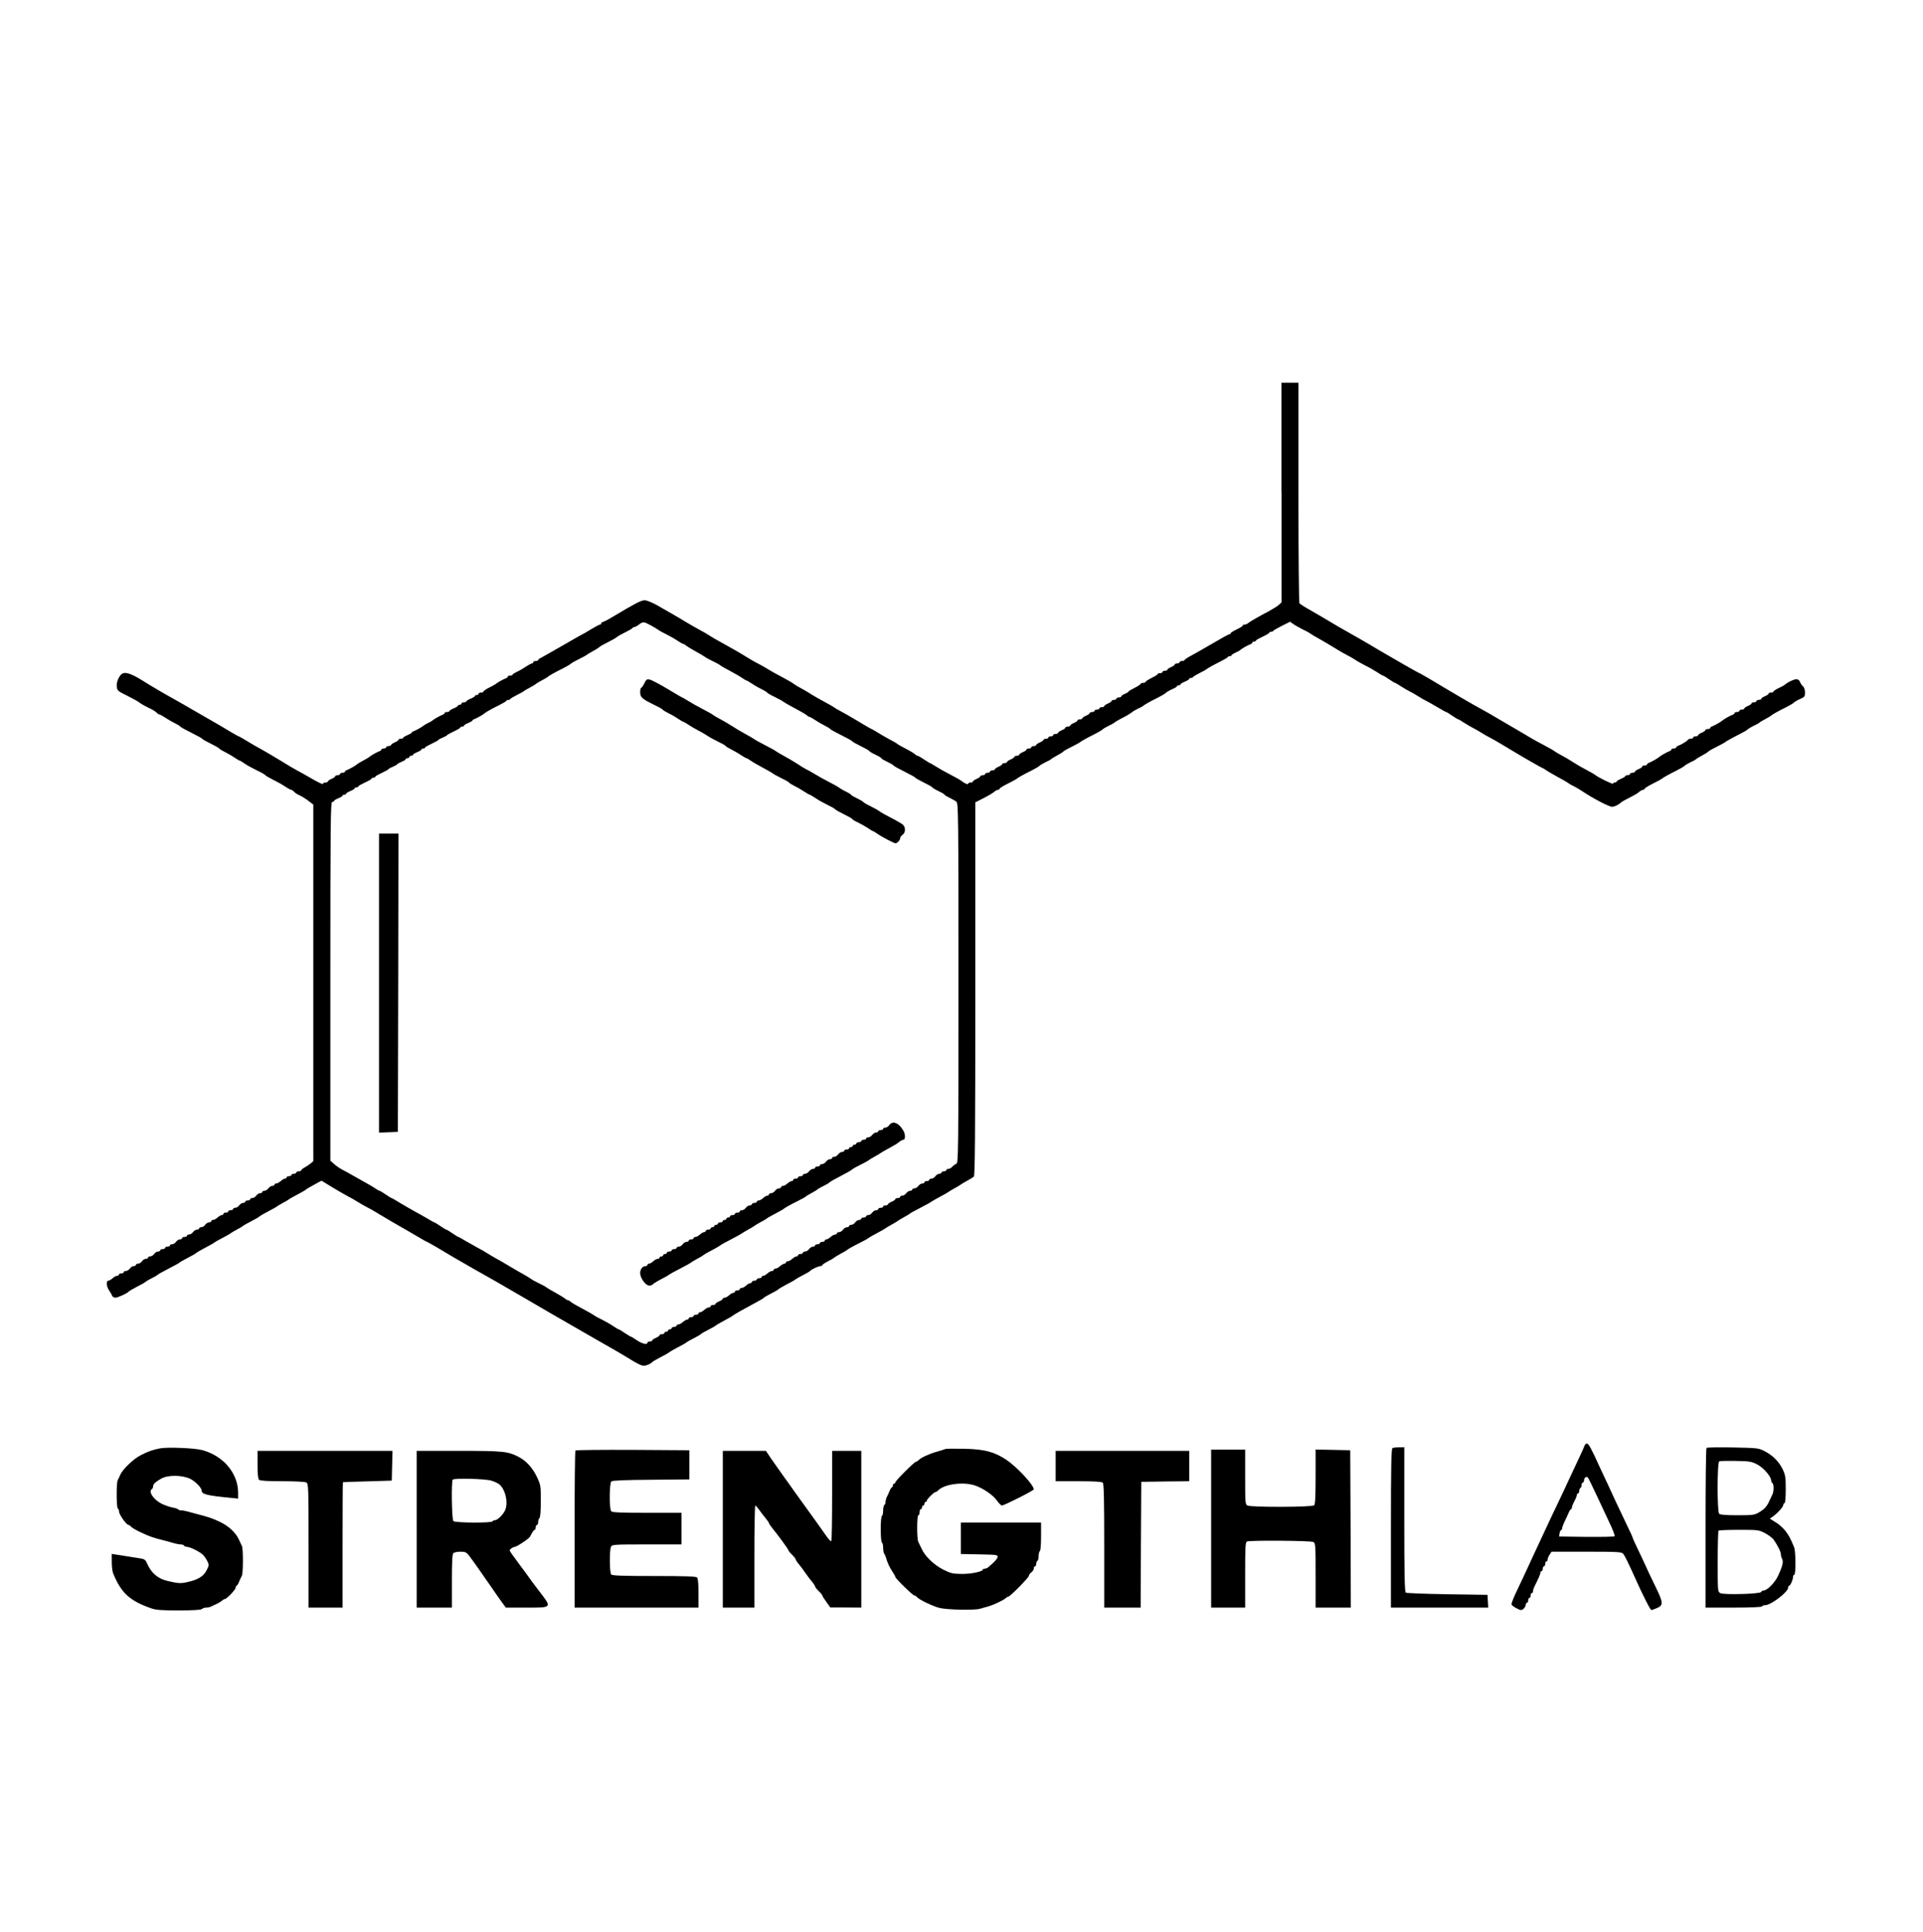 <?xml version="1.0" standalone="no"?>
<!DOCTYPE svg PUBLIC "-//W3C//DTD SVG 20010904//EN"
 "http://www.w3.org/TR/2001/REC-SVG-20010904/DTD/svg10.dtd">
<svg version="1.0" xmlns="http://www.w3.org/2000/svg"
 width="1583pt" height="1590pt" viewBox="0 0 1583 1590"
 preserveAspectRatio="xMidYMid meet">
<g transform="translate(0,1590) scale(0.1,-0.1)"
fill="#000000" stroke="none">

<path d="M10550 11847 l0 -904 -22 -20 c-13 -12 -50 -35 -83 -53 -88 -46 -158
-87 -172 -99 -7 -6 -19 -11 -28 -11 -8 0 -15 -4 -15 -8 0 -5 -22 -19 -50 -32
-27 -13 -50 -27 -50 -32 0 -4 -4 -8 -9 -8 -9 0 -48 -22 -201 -111 -36 -21 -87
-50 -115 -65 -27 -14 -51 -30 -53 -35 -2 -5 -12 -9 -23 -9 -10 0 -19 -4 -19
-10 0 -5 -9 -10 -20 -10 -11 0 -20 -4 -20 -9 0 -5 -13 -14 -30 -21 -16 -7 -30
-16 -30 -21 0 -5 -9 -9 -20 -9 -11 0 -20 -4 -20 -10 0 -5 -9 -10 -20 -10 -11
0 -20 -3 -20 -7 0 -5 -23 -19 -50 -32 -28 -14 -50 -29 -50 -33 0 -4 -9 -8 -20
-8 -11 0 -20 -4 -20 -8 0 -4 -22 -19 -50 -33 -27 -13 -50 -27 -50 -30 0 -4
-13 -12 -30 -19 -16 -7 -30 -16 -30 -21 0 -5 -9 -9 -20 -9 -11 0 -20 -4 -20
-10 0 -5 -9 -10 -20 -10 -11 0 -20 -4 -20 -9 0 -5 -13 -14 -30 -21 -16 -7 -30
-16 -30 -21 0 -5 -9 -9 -20 -9 -11 0 -20 -4 -20 -10 0 -5 -9 -10 -20 -10 -11
0 -20 -4 -20 -10 0 -5 -9 -10 -20 -10 -11 0 -20 -4 -20 -9 0 -5 -13 -14 -30
-21 -16 -7 -30 -16 -30 -21 0 -5 -9 -9 -20 -9 -11 0 -20 -4 -20 -9 0 -5 -13
-14 -30 -21 -16 -7 -30 -16 -30 -21 0 -5 -9 -9 -20 -9 -11 0 -20 -4 -20 -9 0
-5 -13 -14 -30 -21 -16 -7 -30 -16 -30 -21 0 -5 -9 -9 -20 -9 -11 0 -20 -4
-20 -10 0 -5 -9 -10 -20 -10 -11 0 -20 -4 -20 -10 0 -5 -9 -10 -20 -10 -11 0
-20 -4 -20 -9 0 -5 -13 -14 -30 -21 -16 -7 -30 -16 -30 -21 0 -5 -9 -9 -20 -9
-11 0 -20 -4 -20 -10 0 -5 -9 -10 -20 -10 -11 0 -20 -4 -20 -9 0 -5 -13 -14
-30 -21 -16 -7 -30 -16 -30 -21 0 -5 -9 -9 -20 -9 -11 0 -20 -4 -20 -9 0 -5
-13 -14 -30 -21 -16 -7 -30 -16 -30 -21 0 -5 -9 -9 -20 -9 -11 0 -20 -4 -20
-9 0 -5 -13 -14 -30 -21 -16 -7 -30 -16 -30 -21 0 -5 -9 -9 -20 -9 -11 0 -20
-4 -20 -10 0 -5 -9 -10 -20 -10 -11 0 -20 -4 -20 -10 0 -5 -9 -10 -20 -10 -11
0 -20 -4 -20 -9 0 -5 -13 -14 -30 -21 -16 -7 -30 -16 -30 -21 0 -5 -9 -9 -20
-9 -11 0 -20 -5 -20 -10 0 -10 -30 3 -60 27 -8 6 -49 29 -90 50 -41 21 -94 51
-117 66 -24 15 -45 27 -47 27 -3 0 -25 14 -49 30 -25 17 -48 30 -53 30 -4 0
-15 6 -23 14 -9 8 -42 28 -74 44 -31 16 -63 34 -70 40 -6 6 -37 23 -67 39 -30
16 -74 41 -97 56 -24 15 -45 27 -47 27 -3 0 -56 30 -118 68 -62 37 -126 74
-143 82 -16 8 -37 20 -45 26 -8 7 -40 25 -70 41 -49 26 -98 54 -155 90 -11 7
-38 22 -60 34 -22 12 -47 27 -55 34 -8 7 -49 30 -90 52 -41 21 -93 50 -115 64
-22 14 -56 33 -75 43 -37 18 -81 44 -140 81 -19 12 -82 48 -140 80 -58 32
-116 65 -130 75 -14 9 -52 32 -85 49 -33 18 -85 48 -115 66 -30 19 -80 48
-110 65 -30 17 -86 49 -124 71 -38 21 -82 39 -99 39 -29 0 -80 -27 -264 -137
-40 -24 -77 -43 -83 -43 -5 0 -10 -4 -10 -10 0 -5 -5 -10 -10 -10 -6 0 -40
-18 -76 -40 -36 -22 -67 -40 -69 -40 -2 0 -74 -41 -162 -92 -87 -50 -168 -96
-180 -102 -13 -6 -23 -14 -23 -18 0 -5 -9 -8 -20 -8 -11 0 -20 -4 -20 -10 0
-5 -5 -10 -11 -10 -6 0 -29 -13 -52 -28 -23 -16 -57 -35 -75 -43 -17 -8 -32
-17 -32 -21 0 -5 -9 -8 -20 -8 -11 0 -20 -4 -20 -9 0 -5 -8 -11 -17 -14 -18
-6 -73 -37 -83 -47 -3 -3 -26 -16 -53 -29 -26 -13 -47 -28 -47 -33 0 -4 -9 -8
-20 -8 -11 0 -20 -4 -20 -10 0 -5 -7 -10 -15 -10 -8 0 -15 -4 -15 -8 0 -5 -16
-14 -35 -22 -19 -8 -35 -17 -35 -22 0 -4 -9 -8 -20 -8 -11 0 -20 -4 -20 -10 0
-5 -7 -10 -15 -10 -8 0 -15 -4 -15 -8 0 -5 -16 -14 -35 -22 -19 -8 -35 -17
-35 -22 0 -4 -9 -8 -20 -8 -11 0 -20 -4 -20 -9 0 -5 -8 -11 -18 -14 -17 -6
-72 -37 -82 -47 -3 -3 -18 -12 -35 -20 -16 -8 -32 -17 -35 -20 -10 -10 -65
-41 -82 -47 -10 -3 -18 -8 -18 -12 0 -4 -16 -13 -35 -21 -19 -8 -35 -17 -35
-22 0 -4 -9 -8 -20 -8 -11 0 -20 -4 -20 -9 0 -5 -13 -14 -30 -21 -16 -7 -30
-16 -30 -21 0 -5 -9 -9 -20 -9 -11 0 -20 -4 -20 -10 0 -5 -9 -10 -20 -10 -11
0 -20 -4 -20 -9 0 -5 -8 -11 -17 -14 -18 -6 -73 -37 -83 -47 -3 -3 -15 -11
-27 -17 -13 -7 -33 -19 -45 -25 -13 -7 -25 -15 -28 -18 -10 -10 -65 -41 -82
-47 -10 -3 -18 -9 -18 -14 0 -5 -9 -9 -20 -9 -11 0 -20 -4 -20 -10 0 -5 -9
-10 -20 -10 -11 0 -20 -4 -20 -9 0 -5 -13 -14 -30 -21 -17 -7 -30 -16 -30 -21
0 -5 -9 -9 -20 -9 -11 0 -20 -4 -20 -10 0 -9 -42 11 -125 60 -16 10 -57 32
-90 50 -33 18 -82 47 -110 65 -53 33 -156 94 -240 140 -27 16 -67 39 -87 52
-21 12 -40 23 -43 23 -4 0 -95 53 -155 90 -14 8 -117 68 -200 115 -19 11 -62
36 -95 55 -33 19 -77 44 -97 55 -45 24 -190 109 -238 140 -105 66 -156 81
-183 53 -24 -26 -38 -66 -35 -99 3 -32 8 -37 86 -75 46 -23 91 -48 100 -56 9
-8 42 -27 73 -42 32 -14 62 -33 69 -41 7 -8 17 -15 22 -15 6 0 29 -13 52 -28
22 -15 58 -35 78 -45 20 -10 40 -22 43 -27 3 -5 44 -27 90 -50 46 -23 87 -45
90 -50 3 -5 35 -23 70 -40 35 -17 67 -35 70 -40 3 -5 23 -17 43 -27 20 -10 56
-30 78 -45 23 -15 44 -28 48 -28 3 0 22 -11 43 -26 20 -14 65 -38 100 -55 34
-16 65 -34 68 -39 3 -5 31 -21 63 -37 31 -15 76 -40 98 -55 23 -16 46 -28 52
-28 5 0 15 -7 22 -15 7 -9 29 -23 49 -32 20 -9 53 -30 73 -46 l38 -29 0 -1467
0 -1467 -23 -20 c-12 -10 -35 -25 -50 -33 -15 -8 -27 -18 -27 -23 0 -4 -9 -8
-20 -8 -11 0 -20 -4 -20 -10 0 -5 -9 -10 -20 -10 -11 0 -20 -4 -20 -10 0 -5
-9 -10 -20 -10 -11 0 -20 -4 -20 -10 0 -5 -6 -10 -13 -10 -7 0 -23 -9 -35 -20
-12 -11 -28 -20 -37 -20 -8 0 -15 -4 -15 -10 0 -5 -8 -10 -18 -10 -10 0 -24
-9 -32 -20 -8 -11 -22 -20 -32 -20 -10 0 -18 -4 -18 -10 0 -5 -8 -10 -18 -10
-10 0 -24 -9 -32 -20 -8 -11 -22 -20 -32 -20 -10 0 -18 -4 -18 -10 0 -5 -9
-10 -20 -10 -11 0 -20 -4 -20 -10 0 -5 -8 -10 -18 -10 -10 0 -24 -9 -32 -20
-8 -11 -22 -20 -32 -20 -10 0 -18 -4 -18 -10 0 -5 -9 -10 -20 -10 -11 0 -20
-4 -20 -10 0 -5 -9 -10 -20 -10 -11 0 -20 -4 -20 -10 0 -5 -6 -10 -13 -10 -7
0 -23 -9 -35 -20 -12 -11 -28 -20 -37 -20 -8 0 -15 -4 -15 -10 0 -5 -8 -10
-18 -10 -10 0 -24 -9 -32 -20 -8 -11 -22 -20 -32 -20 -10 0 -18 -4 -18 -10 0
-5 -8 -10 -18 -10 -10 0 -24 -9 -32 -20 -8 -11 -22 -20 -32 -20 -10 0 -18 -4
-18 -10 0 -5 -9 -10 -20 -10 -11 0 -20 -4 -20 -10 0 -5 -8 -10 -18 -10 -10 0
-24 -9 -32 -20 -8 -11 -22 -20 -32 -20 -10 0 -18 -4 -18 -10 0 -5 -9 -10 -20
-10 -11 0 -20 -4 -20 -10 0 -5 -9 -10 -20 -10 -11 0 -20 -4 -20 -10 0 -5 -8
-10 -18 -10 -10 0 -24 -9 -32 -20 -8 -11 -22 -20 -32 -20 -10 0 -18 -4 -18
-10 0 -5 -8 -10 -18 -10 -10 0 -24 -9 -32 -20 -8 -11 -22 -20 -32 -20 -10 0
-18 -4 -18 -10 0 -5 -8 -10 -18 -10 -10 0 -24 -9 -32 -20 -8 -11 -22 -20 -32
-20 -10 0 -18 -4 -18 -10 0 -5 -9 -10 -20 -10 -11 0 -20 -4 -20 -10 0 -5 -7
-10 -15 -10 -9 0 -25 -9 -37 -20 -12 -11 -28 -20 -35 -20 -19 0 -16 -48 5 -78
10 -15 22 -35 25 -44 4 -10 16 -18 27 -18 20 0 100 36 110 50 3 4 34 22 70 41
36 18 67 36 70 40 3 3 25 17 50 29 25 12 47 26 50 29 3 4 34 22 70 40 91 48
104 55 110 61 4 4 29 18 115 64 11 6 22 14 25 17 3 3 34 21 70 40 36 19 67 36
70 39 6 6 43 27 95 54 22 12 42 23 45 26 3 3 14 10 25 16 48 26 70 39 75 44 4
4 29 18 115 64 11 6 22 14 25 17 3 3 34 21 70 40 36 19 67 36 70 39 5 5 27 18
75 44 11 6 22 13 25 16 3 3 23 14 45 26 52 27 89 48 95 54 6 6 37 24 91 53
l37 20 88 -54 c48 -29 106 -62 128 -74 23 -11 59 -32 81 -46 22 -14 56 -33 75
-43 19 -9 60 -32 90 -51 60 -37 164 -97 250 -146 30 -17 76 -44 103 -60 26
-16 50 -29 52 -29 3 0 38 -20 78 -43 87 -53 199 -118 287 -168 140 -78 280
-159 400 -229 120 -71 373 -217 605 -350 192 -109 249 -143 285 -165 72 -46
112 -65 131 -65 20 0 60 17 69 30 3 4 34 22 70 41 36 18 67 36 70 40 3 3 34
21 70 40 36 18 67 36 70 40 3 3 30 19 60 34 30 15 57 31 60 35 3 4 30 20 60
35 30 15 57 30 60 34 3 3 25 17 50 30 74 40 84 46 94 54 12 10 96 57 191 108
33 17 62 35 65 39 3 4 30 20 60 35 30 15 57 31 60 35 3 4 34 22 70 41 36 18
67 36 70 40 3 3 30 19 60 34 30 15 57 31 60 35 8 12 68 40 85 40 8 0 15 3 15
8 0 4 21 18 48 32 26 13 49 27 52 31 3 3 25 16 50 30 25 13 47 26 50 29 9 9
63 39 120 67 30 15 57 30 60 34 3 3 34 21 70 40 36 19 67 37 70 40 3 3 25 16
50 30 25 13 47 27 50 30 3 3 25 16 50 30 25 13 47 27 50 30 3 4 43 26 90 50
47 24 87 47 90 50 3 3 34 21 70 40 36 19 67 37 70 40 3 3 25 16 50 30 25 13
47 27 50 30 3 3 25 16 50 30 25 13 51 29 58 36 9 9 12 331 12 1546 l0 1534 68
34 c37 19 76 42 86 51 11 10 26 18 33 18 7 0 13 4 13 9 0 4 30 23 68 42 37 18
69 36 72 39 8 8 61 38 120 67 30 15 61 33 68 40 7 7 30 20 50 30 20 9 39 19
42 22 3 4 15 12 28 19 56 31 67 38 79 49 7 6 39 24 70 39 32 16 60 31 63 34 8
8 60 37 120 67 30 15 61 33 68 40 7 7 30 20 50 30 20 9 39 19 42 22 6 7 40 27
95 55 22 12 46 27 53 33 7 7 30 20 50 30 20 9 39 19 42 22 8 9 59 38 120 68
30 15 61 33 69 41 7 7 31 21 52 30 22 9 39 20 39 24 0 5 7 8 15 8 8 0 15 4 15
8 0 5 16 14 35 22 19 8 35 17 35 22 0 4 6 8 14 8 8 0 16 3 18 8 2 4 26 18 53
32 28 14 52 27 55 30 8 8 62 38 120 67 30 15 57 31 58 35 2 4 10 8 18 8 8 0
14 3 14 8 0 4 15 13 33 21 17 8 34 17 37 20 8 10 64 42 83 48 9 3 17 9 17 14
0 5 7 9 15 9 8 0 15 3 15 8 0 4 25 18 55 32 30 14 55 28 55 33 0 4 6 7 14 7 8
0 16 3 18 8 2 4 34 22 71 41 l68 34 27 -19 c15 -11 50 -30 77 -44 28 -13 57
-29 65 -36 8 -6 42 -26 75 -44 33 -19 87 -50 120 -71 33 -21 78 -47 100 -58
22 -11 56 -30 75 -43 19 -13 58 -34 85 -48 28 -13 69 -37 92 -52 23 -15 44
-28 48 -28 4 0 26 -13 50 -30 24 -16 46 -30 50 -30 4 0 25 -13 48 -28 23 -15
56 -34 72 -42 17 -8 48 -26 70 -40 22 -14 53 -32 70 -40 16 -8 58 -32 92 -52
35 -21 65 -38 69 -38 3 0 25 -13 49 -30 24 -16 46 -30 50 -30 4 0 25 -13 48
-28 23 -15 56 -34 72 -42 17 -8 48 -26 70 -40 22 -14 53 -32 70 -40 24 -12
132 -75 205 -120 55 -34 223 -130 227 -130 3 0 17 -8 31 -18 15 -11 59 -36 97
-57 39 -20 77 -43 85 -49 8 -7 29 -18 45 -26 17 -8 48 -26 70 -41 91 -61 222
-129 246 -129 20 0 54 16 76 37 7 6 39 24 70 39 32 16 67 36 77 46 11 10 26
18 33 18 7 0 13 4 13 9 0 4 30 23 68 42 37 18 69 36 72 39 8 8 61 38 120 67
30 15 61 33 68 40 7 7 30 20 50 30 20 9 39 19 42 22 3 4 15 12 28 19 56 31 67
38 79 49 7 6 39 24 70 39 32 16 60 31 63 34 8 8 60 37 120 67 30 15 61 33 68
40 7 7 30 20 50 30 20 9 39 19 42 22 3 4 15 12 28 19 12 6 32 18 45 25 12 6
24 14 27 17 8 8 62 39 120 67 30 15 61 33 69 41 7 7 31 21 52 30 35 15 39 20
39 53 0 21 -7 42 -16 50 -9 7 -20 23 -25 36 -5 14 -17 23 -30 23 -20 0 -73
-25 -95 -45 -6 -6 -30 -19 -53 -29 -22 -11 -41 -23 -41 -28 0 -4 -9 -8 -20 -8
-11 0 -20 -4 -20 -9 0 -5 -13 -14 -30 -21 -16 -7 -30 -16 -30 -21 0 -5 -9 -9
-20 -9 -11 0 -20 -4 -20 -10 0 -5 -9 -10 -20 -10 -11 0 -20 -4 -20 -9 0 -5
-13 -14 -30 -21 -16 -7 -30 -16 -30 -21 0 -5 -9 -9 -20 -9 -11 0 -20 -4 -20
-10 0 -5 -9 -10 -20 -10 -11 0 -20 -4 -20 -9 0 -5 -8 -11 -17 -14 -18 -6 -73
-37 -83 -47 -10 -10 -65 -41 -82 -47 -10 -3 -18 -9 -18 -14 0 -5 -9 -9 -20 -9
-11 0 -20 -4 -20 -9 0 -5 -13 -14 -30 -21 -16 -7 -30 -16 -30 -21 0 -5 -9 -9
-20 -9 -11 0 -20 -4 -20 -10 0 -5 -9 -10 -19 -10 -11 0 -21 -3 -23 -7 -4 -10
-57 -42 -80 -50 -10 -3 -18 -9 -18 -14 0 -5 -9 -9 -20 -9 -11 0 -20 -4 -20 -9
0 -5 -8 -11 -17 -14 -18 -6 -73 -37 -83 -47 -10 -10 -65 -41 -82 -47 -10 -3
-18 -9 -18 -14 0 -5 -9 -9 -20 -9 -11 0 -20 -4 -20 -9 0 -5 -13 -14 -30 -21
-16 -7 -30 -16 -30 -21 0 -5 -9 -9 -20 -9 -11 0 -20 -4 -20 -10 0 -5 -9 -10
-20 -10 -11 0 -20 -4 -20 -8 0 -5 -16 -14 -35 -22 -19 -8 -35 -17 -35 -22 0
-4 -7 -8 -15 -8 -8 0 -15 -4 -15 -10 0 -8 -120 50 -147 72 -7 6 -38 23 -69 40
-32 16 -80 44 -108 62 -28 18 -71 44 -96 57 -25 13 -52 29 -60 35 -8 7 -50 31
-94 54 -73 38 -124 68 -171 97 -11 7 -40 24 -65 38 -25 14 -83 48 -130 76 -47
28 -114 67 -150 86 -58 31 -218 124 -428 250 -40 23 -74 43 -77 43 -5 0 -237
133 -335 191 -41 25 -113 67 -160 94 -150 84 -224 128 -260 150 -19 12 -78 46
-130 76 -52 29 -98 58 -102 64 -4 5 -8 416 -8 913 l0 902 -70 0 -70 0 0 -903z
m-5193 -1093 c26 -15 55 -32 63 -38 8 -7 38 -23 65 -36 28 -14 69 -37 91 -52
23 -16 45 -28 50 -28 4 0 15 -6 23 -14 9 -7 43 -28 76 -46 33 -18 67 -38 75
-44 8 -7 38 -23 65 -36 28 -13 57 -29 65 -36 8 -7 46 -28 84 -48 38 -20 81
-45 96 -56 16 -11 31 -20 35 -20 3 0 25 -13 48 -28 23 -16 59 -36 79 -45 20
-10 40 -22 43 -27 3 -5 31 -21 63 -36 31 -15 64 -33 72 -40 8 -6 51 -31 95
-54 44 -23 87 -48 96 -56 8 -8 19 -14 23 -14 5 0 27 -13 50 -28 22 -15 58 -35
78 -45 20 -10 40 -22 43 -27 3 -5 44 -27 90 -50 46 -23 87 -45 90 -50 3 -5 35
-23 70 -40 35 -17 67 -35 70 -40 4 -6 26 -19 50 -30 24 -11 47 -24 50 -30 3
-6 26 -19 50 -30 24 -11 46 -24 50 -29 3 -6 44 -28 90 -51 46 -23 87 -45 90
-50 3 -5 35 -23 70 -40 35 -17 67 -35 70 -40 4 -6 26 -19 50 -30 24 -11 47
-24 50 -30 3 -5 23 -17 43 -26 20 -10 45 -24 55 -32 16 -14 17 -98 17 -1494 0
-1399 -1 -1479 -17 -1485 -10 -4 -25 -15 -34 -25 -9 -10 -24 -18 -33 -18 -9 0
-16 -4 -16 -10 0 -5 -9 -10 -20 -10 -11 0 -20 -4 -20 -10 0 -5 -8 -10 -18 -10
-10 0 -24 -9 -32 -20 -8 -11 -22 -20 -32 -20 -10 0 -18 -4 -18 -10 0 -5 -9
-10 -20 -10 -11 0 -20 -4 -20 -10 0 -5 -8 -10 -18 -10 -10 0 -24 -9 -32 -20
-8 -11 -22 -20 -32 -20 -10 0 -18 -4 -18 -10 0 -5 -8 -10 -18 -10 -10 0 -24
-9 -32 -20 -8 -11 -22 -20 -32 -20 -10 0 -18 -4 -18 -10 0 -5 -9 -10 -20 -10
-11 0 -20 -4 -20 -9 0 -5 -13 -14 -30 -21 -16 -7 -30 -16 -30 -21 0 -5 -9 -9
-20 -9 -11 0 -20 -4 -20 -10 0 -5 -9 -10 -20 -10 -11 0 -20 -4 -20 -10 0 -5
-8 -10 -18 -10 -10 0 -24 -9 -32 -20 -8 -11 -22 -20 -32 -20 -10 0 -18 -4 -18
-10 0 -5 -9 -10 -20 -10 -11 0 -20 -4 -20 -10 0 -5 -8 -10 -18 -10 -10 0 -24
-9 -32 -20 -8 -11 -22 -20 -32 -20 -10 0 -18 -4 -18 -10 0 -5 -8 -10 -18 -10
-10 0 -24 -9 -32 -20 -8 -11 -22 -20 -32 -20 -10 0 -18 -4 -18 -10 0 -5 -7
-10 -15 -10 -9 0 -25 -9 -37 -20 -12 -11 -28 -20 -35 -20 -7 0 -13 -4 -13 -10
0 -5 -9 -10 -20 -10 -11 0 -20 -4 -20 -10 0 -5 -9 -10 -20 -10 -11 0 -20 -4
-20 -10 0 -5 -8 -10 -18 -10 -10 0 -24 -9 -32 -20 -8 -11 -22 -20 -32 -20 -10
0 -18 -4 -18 -10 0 -5 -9 -10 -20 -10 -11 0 -20 -4 -20 -10 0 -5 -6 -10 -13
-10 -7 0 -23 -9 -35 -20 -12 -11 -28 -20 -37 -20 -8 0 -15 -4 -15 -10 0 -5 -6
-10 -13 -10 -7 0 -23 -9 -35 -20 -12 -11 -28 -20 -37 -20 -8 0 -15 -4 -15 -10
0 -5 -7 -10 -15 -10 -9 0 -25 -9 -37 -20 -12 -11 -28 -20 -35 -20 -7 0 -13 -4
-13 -10 0 -5 -9 -10 -20 -10 -11 0 -20 -4 -20 -10 0 -5 -9 -10 -20 -10 -11 0
-20 -4 -20 -10 0 -5 -6 -10 -13 -10 -7 0 -23 -9 -35 -20 -12 -11 -28 -20 -37
-20 -8 0 -15 -4 -15 -10 0 -5 -9 -10 -20 -10 -11 0 -20 -4 -20 -10 0 -5 -6
-10 -13 -10 -7 0 -23 -9 -35 -20 -12 -11 -28 -20 -37 -20 -8 0 -15 -4 -15 -9
0 -5 -13 -14 -30 -21 -16 -7 -30 -16 -30 -21 0 -5 -9 -9 -20 -9 -11 0 -20 -4
-20 -10 0 -5 -7 -10 -15 -10 -9 0 -25 -9 -37 -20 -12 -11 -28 -20 -35 -20 -7
0 -13 -4 -13 -10 0 -5 -9 -10 -20 -10 -11 0 -20 -4 -20 -10 0 -5 -9 -10 -20
-10 -11 0 -20 -4 -20 -10 0 -5 -6 -10 -13 -10 -7 0 -23 -9 -35 -20 -12 -11
-28 -20 -37 -20 -8 0 -15 -4 -15 -10 0 -5 -9 -10 -20 -10 -11 0 -20 -4 -20
-10 0 -5 -7 -10 -15 -10 -8 0 -15 -4 -15 -10 0 -5 -7 -10 -15 -10 -8 0 -15 -4
-15 -10 0 -5 -9 -10 -20 -10 -11 0 -20 -4 -20 -9 0 -5 -13 -14 -30 -21 -16 -7
-30 -16 -30 -21 0 -5 -9 -9 -20 -9 -11 0 -20 -4 -20 -10 0 -19 -43 -10 -87 20
-24 17 -46 30 -50 30 -3 0 -25 14 -50 30 -24 17 -46 30 -50 30 -3 0 -24 12
-47 28 -22 15 -63 38 -91 52 -27 13 -57 29 -65 36 -8 6 -51 31 -95 54 -44 23
-87 48 -96 56 -8 8 -19 14 -24 14 -5 0 -16 6 -24 14 -9 7 -43 28 -76 46 -33
18 -67 38 -75 44 -8 7 -37 23 -65 36 -27 13 -57 29 -65 36 -8 6 -31 20 -50 31
-19 10 -72 41 -118 68 -46 28 -100 59 -121 70 -20 11 -50 29 -66 39 -16 11
-52 32 -80 46 -27 15 -74 41 -103 58 -29 18 -55 32 -58 32 -3 0 -25 14 -49 30
-24 17 -46 30 -50 30 -4 0 -26 14 -50 30 -24 17 -46 30 -49 30 -3 0 -29 14
-58 32 -29 17 -75 43 -103 58 -27 15 -80 45 -118 68 -37 23 -70 42 -73 42 -3
0 -25 14 -49 30 -24 17 -47 30 -50 30 -4 0 -19 8 -33 18 -15 11 -52 32 -82 49
-30 17 -77 43 -105 59 -27 16 -67 38 -89 49 -21 11 -51 32 -67 47 l-29 26 0
1476 c0 1305 2 1476 15 1476 8 0 15 4 15 8 0 5 16 14 35 22 19 8 35 17 35 22
0 4 7 8 15 8 8 0 15 4 15 8 0 5 16 14 35 22 19 8 35 17 35 22 0 4 7 8 15 8 8
0 15 3 15 8 0 4 25 18 55 32 30 14 55 28 55 33 0 4 7 7 15 7 8 0 15 3 15 8 0
4 25 18 55 32 30 14 55 28 55 31 0 3 16 11 35 19 19 8 35 17 35 20 0 3 16 12
35 20 19 8 35 17 35 22 0 4 7 8 15 8 8 0 15 5 15 10 0 6 7 10 15 10 8 0 15 4
15 8 0 5 16 14 35 22 19 8 35 17 35 22 0 4 7 8 15 8 8 0 15 3 15 8 0 4 25 18
55 32 30 14 55 28 55 31 0 3 16 11 35 19 19 8 35 16 35 19 0 3 25 17 55 31 30
14 55 28 55 33 0 4 7 7 15 7 8 0 15 4 15 8 0 5 16 14 35 22 19 8 35 17 35 21
0 4 8 9 18 12 17 6 72 37 82 47 8 8 62 39 120 67 30 15 57 31 58 35 2 4 10 8
17 8 7 0 15 3 17 8 2 4 26 18 53 32 28 14 52 27 55 30 5 5 27 18 75 44 11 6
22 13 25 16 3 3 15 11 28 18 12 6 32 18 45 25 12 6 24 14 27 17 8 8 62 39 120
67 30 15 61 33 67 39 7 7 39 25 70 40 32 16 60 31 63 34 3 3 15 11 28 18 56
31 67 38 79 49 7 6 39 24 70 39 32 16 64 34 70 40 7 7 39 25 70 40 32 16 60
32 61 36 2 4 9 8 15 8 7 0 23 9 37 20 33 25 40 25 97 -6z"/>
<path d="M5304 10276 c-10 -20 -21 -36 -26 -36 -4 0 -8 -17 -8 -37 0 -42 15
-55 122 -107 32 -15 60 -31 63 -36 3 -5 23 -17 43 -27 20 -9 56 -29 79 -45 23
-15 44 -28 48 -28 4 0 25 -13 48 -28 23 -15 56 -34 72 -42 17 -8 48 -26 70
-40 22 -15 66 -39 97 -54 32 -15 60 -31 63 -36 3 -5 23 -17 43 -27 20 -10 56
-30 78 -45 23 -15 45 -28 49 -28 4 0 19 -9 35 -20 15 -11 58 -36 96 -56 38
-20 76 -42 84 -48 8 -7 41 -25 72 -40 32 -15 60 -31 63 -36 3 -5 23 -17 43
-27 20 -10 56 -30 78 -45 23 -15 45 -28 49 -28 3 0 25 -13 48 -28 23 -16 68
-41 99 -56 32 -15 60 -31 63 -36 3 -5 35 -23 70 -40 35 -17 67 -35 70 -40 4
-6 25 -19 48 -29 23 -11 59 -31 80 -45 21 -14 40 -26 43 -26 3 0 19 -9 34 -20
36 -26 139 -80 152 -80 14 0 38 26 38 42 0 8 9 20 20 28 25 18 26 61 3 83 -10
8 -53 34 -97 56 -43 22 -86 46 -95 54 -9 7 -42 26 -73 41 -32 15 -60 32 -63
37 -4 5 -26 18 -50 29 -24 11 -47 24 -50 30 -3 5 -23 17 -43 26 -20 10 -44 23
-52 30 -8 7 -49 30 -90 51 -41 21 -93 50 -115 64 -22 13 -53 31 -70 39 -16 8
-50 29 -75 46 -25 16 -70 43 -100 59 -30 16 -62 35 -70 41 -8 7 -50 30 -93 52
-43 22 -83 44 -90 50 -6 5 -39 24 -72 42 -33 18 -82 47 -110 65 -27 18 -70 43
-95 56 -25 13 -52 29 -60 35 -8 7 -49 30 -90 51 -41 21 -94 51 -117 66 -24 15
-45 27 -47 27 -3 0 -58 32 -122 71 -64 38 -129 73 -145 76 -25 5 -30 1 -45
-31z"/>
<!--
<path d="M4335 9111 c-3 -6 -30 -11 -60 -11 -30 0 -57 -4 -60 -10 -3 -5 -22
-10 -41 -10 -19 0 -34 -4 -34 -10 0 -5 -11 -10 -24 -10 -14 0 -28 -4 -31 -10
-3 -5 -15 -10 -26 -10 -10 0 -19 -4 -19 -10 0 -5 -9 -10 -20 -10 -11 0 -20 -4
-20 -10 0 -5 -7 -10 -15 -10 -8 0 -15 -4 -15 -10 0 -5 -7 -10 -15 -10 -8 0
-15 -4 -15 -10 0 -5 -5 -10 -11 -10 -9 0 -82 -72 -114 -112 -24 -30 -54 -89
-74 -145 -17 -49 -21 -82 -21 -189 0 -171 25 -244 122 -356 80 -93 194 -168
348 -230 14 -6 33 -14 42 -19 10 -5 27 -9 37 -9 11 0 23 -4 26 -10 3 -5 19
-10 35 -10 16 0 32 -4 35 -10 3 -5 26 -10 50 -10 24 0 47 -4 50 -10 3 -5 26
-10 50 -10 24 0 47 -4 50 -10 3 -5 21 -10 40 -10 19 0 37 -4 40 -10 3 -5 17
-10 30 -10 13 0 27 -4 30 -10 3 -5 14 -10 24 -10 29 0 139 -61 186 -102 67
-59 95 -125 95 -224 0 -46 -4 -85 -9 -88 -4 -3 -11 -18 -14 -33 -3 -16 -14
-38 -24 -51 -29 -37 -91 -102 -98 -102 -3 0 -15 -9 -27 -20 -12 -11 -28 -20
-35 -20 -7 0 -13 -4 -13 -10 0 -5 -11 -10 -25 -10 -14 0 -25 -4 -25 -10 0 -5
-16 -10 -35 -10 -19 0 -35 -4 -35 -10 0 -6 -27 -10 -60 -10 -37 0 -60 -4 -60
-11 0 -15 -206 5 -225 22 -5 5 -17 9 -26 9 -9 0 -43 14 -75 31 -155 80 -274
269 -274 432 l0 57 -145 0 -145 0 0 -73 c0 -130 49 -304 114 -402 48 -72 137
-163 196 -200 73 -47 151 -85 170 -85 11 0 22 -4 25 -10 3 -5 19 -10 35 -10
16 0 32 -4 35 -10 3 -5 33 -10 65 -10 32 0 62 -4 65 -10 4 -6 53 -10 115 -10
62 0 111 4 115 10 3 6 35 10 70 10 35 0 67 5 70 10 3 6 21 10 40 10 19 0 37 5
40 10 3 6 15 10 26 10 10 0 27 4 37 9 9 5 35 17 57 28 56 27 86 45 109 66 11
9 24 17 29 17 10 0 107 98 107 109 0 4 11 21 25 37 14 16 25 34 25 41 0 6 4
13 8 15 10 4 42 99 54 163 17 85 21 217 8 260 -43 145 -94 215 -214 297 -69
48 -163 98 -182 98 -7 0 -29 9 -49 20 -20 11 -46 20 -60 20 -13 0 -27 5 -30
10 -3 6 -19 10 -35 10 -16 0 -32 5 -35 10 -3 6 -21 10 -40 10 -19 0 -37 5 -40
10 -3 6 -26 10 -50 10 -24 0 -47 5 -50 10 -3 6 -26 10 -50 10 -24 0 -47 5 -50
10 -3 6 -17 10 -31 10 -13 0 -32 4 -42 9 -9 5 -48 24 -87 42 -85 42 -187 134
-223 203 -21 43 -26 65 -26 135 0 57 4 86 12 89 7 2 12 10 12 18 0 16 6 24 62
84 20 22 41 40 47 40 6 0 11 3 11 8 0 4 15 13 33 20 17 7 40 18 49 23 10 5 27
9 37 9 11 0 23 5 26 10 3 6 26 10 50 10 24 0 47 5 50 10 3 6 37 10 75 10 38 0
72 -4 75 -10 3 -5 19 -10 36 -10 16 0 39 -5 52 -12 38 -19 61 -31 88 -45 14
-7 54 -43 90 -80 69 -73 128 -183 139 -258 l5 -40 148 -3 148 -3 -4 88 c-6
129 -36 227 -95 314 -9 14 -27 41 -39 60 -32 49 -126 122 -213 164 -41 20 -83
41 -92 46 -10 5 -28 9 -41 9 -13 0 -27 4 -32 9 -22 21 -388 41 -400 22z"/>
<path d="M5637 9073 c-4 -3 -7 -503 -7 -1110 l0 -1103 710 0 710 0 0 130 0
130 -558 0 c-421 0 -561 3 -570 12 -9 9 -12 240 -12 980 l0 968 -133 0 c-74 0
-137 -3 -140 -7z"/>
-->
<path d="M3120 7810 l0 -1231 78 3 77 3 3 1228 2 1227 -80 0 -80 0 0 -1230z"/>
<path d="M7320 6640 c-8 -11 -22 -20 -32 -20 -10 0 -18 -4 -18 -10 0 -5 -9
-10 -20 -10 -11 0 -20 -4 -20 -10 0 -5 -8 -10 -18 -10 -10 0 -24 -9 -32 -20
-8 -11 -22 -20 -32 -20 -10 0 -18 -4 -18 -10 0 -5 -9 -10 -20 -10 -11 0 -20
-4 -20 -10 0 -5 -9 -10 -20 -10 -11 0 -20 -4 -20 -10 0 -5 -7 -10 -15 -10 -8
0 -15 -4 -15 -10 0 -5 -7 -10 -15 -10 -8 0 -15 -4 -15 -10 0 -5 -9 -10 -20
-10 -11 0 -20 -4 -20 -10 0 -5 -8 -10 -18 -10 -10 0 -24 -9 -32 -20 -8 -11
-22 -20 -32 -20 -10 0 -18 -4 -18 -10 0 -5 -8 -10 -18 -10 -10 0 -24 -9 -32
-20 -8 -11 -22 -20 -32 -20 -10 0 -18 -4 -18 -10 0 -5 -9 -10 -20 -10 -11 0
-20 -4 -20 -10 0 -5 -8 -10 -18 -10 -10 0 -24 -9 -32 -20 -8 -11 -22 -20 -32
-20 -10 0 -18 -4 -18 -10 0 -5 -9 -10 -20 -10 -11 0 -20 -4 -20 -10 0 -5 -9
-10 -20 -10 -11 0 -20 -4 -20 -10 0 -5 -6 -10 -13 -10 -7 0 -23 -9 -35 -20
-12 -11 -28 -20 -37 -20 -8 0 -15 -4 -15 -10 0 -5 -8 -10 -18 -10 -10 0 -24
-9 -32 -20 -8 -11 -22 -20 -32 -20 -10 0 -18 -4 -18 -10 0 -5 -6 -10 -13 -10
-7 0 -23 -9 -35 -20 -12 -11 -28 -20 -37 -20 -8 0 -15 -4 -15 -10 0 -5 -9 -10
-20 -10 -11 0 -20 -4 -20 -10 0 -5 -8 -10 -18 -10 -10 0 -24 -9 -32 -20 -8
-11 -22 -20 -32 -20 -10 0 -18 -4 -18 -10 0 -5 -9 -10 -20 -10 -11 0 -20 -4
-20 -10 0 -5 -9 -10 -20 -10 -11 0 -20 -4 -20 -10 0 -5 -7 -10 -15 -10 -8 0
-15 -4 -15 -10 0 -5 -7 -10 -15 -10 -8 0 -15 -4 -15 -10 0 -5 -9 -10 -20 -10
-11 0 -20 -4 -20 -10 0 -5 -7 -10 -15 -10 -8 0 -15 -4 -15 -10 0 -5 -7 -10
-15 -10 -8 0 -15 -4 -15 -10 0 -5 -9 -10 -20 -10 -11 0 -20 -4 -20 -10 0 -5
-6 -10 -13 -10 -7 0 -23 -9 -35 -20 -12 -11 -28 -20 -37 -20 -8 0 -15 -4 -15
-10 0 -5 -9 -10 -20 -10 -11 0 -20 -4 -20 -10 0 -5 -8 -10 -18 -10 -10 0 -24
-9 -32 -20 -8 -11 -22 -20 -32 -20 -10 0 -18 -4 -18 -10 0 -5 -9 -10 -20 -10
-11 0 -20 -4 -20 -10 0 -5 -9 -10 -20 -10 -11 0 -20 -4 -20 -10 0 -5 -7 -10
-15 -10 -8 0 -15 -4 -15 -10 0 -5 -7 -10 -15 -10 -8 0 -15 -4 -15 -10 0 -5 -7
-10 -15 -10 -9 0 -25 -9 -37 -20 -12 -11 -28 -20 -35 -20 -7 0 -13 -4 -13 -10
0 -5 -7 -10 -16 -10 -24 0 -44 -26 -44 -57 0 -41 45 -103 75 -103 13 0 25 4
27 8 2 5 32 24 68 43 36 18 67 36 70 40 3 3 43 25 90 49 47 24 87 47 90 50 3
3 15 11 28 18 12 6 32 18 45 25 12 6 24 14 27 17 6 6 43 27 95 54 22 12 42 24
45 27 3 4 43 26 90 50 47 24 87 47 90 50 3 3 25 16 50 30 25 13 47 27 50 30 3
3 25 16 50 30 25 13 47 26 50 29 6 6 43 27 95 54 22 12 42 23 45 26 9 9 63 39
120 67 30 15 57 30 60 33 3 4 25 17 50 31 25 13 47 27 50 30 3 4 25 17 50 29
25 12 47 26 50 30 3 4 43 27 90 51 47 24 91 49 97 56 7 6 39 24 70 39 32 16
60 31 63 34 3 4 25 17 50 31 25 13 47 27 50 30 3 3 34 21 70 40 36 19 74 42
84 52 11 9 26 17 33 17 17 0 17 43 1 73 -38 67 -89 87 -118 47z"/>
<path d="M13044 4003 c-3 -10 -24 -56 -46 -103 -22 -47 -53 -112 -68 -145 -35
-76 -93 -201 -158 -335 -27 -58 -62 -132 -77 -165 -15 -33 -46 -100 -70 -150
-23 -49 -50 -108 -60 -130 -10 -22 -42 -91 -72 -153 -30 -62 -53 -118 -50
-126 5 -14 61 -46 79 -46 15 0 38 27 38 44 0 9 5 16 10 16 6 0 10 9 10 20 0
11 5 20 10 20 6 0 10 9 10 20 0 11 5 20 10 20 6 0 10 7 10 15 0 8 4 23 9 33
37 74 51 106 51 118 0 8 5 14 10 14 6 0 10 9 10 20 0 11 5 20 10 20 6 0 10 9
10 20 0 11 5 20 10 20 6 0 10 7 10 15 0 9 7 27 16 40 l16 25 288 0 c261 0 288
-2 302 -17 14 -18 40 -70 93 -188 63 -142 130 -275 139 -275 5 0 27 8 48 17
52 23 50 44 -13 173 -28 58 -55 114 -60 125 -4 11 -35 77 -68 147 -34 69 -61
129 -61 133 0 4 -24 57 -54 118 -30 62 -67 141 -84 177 -16 36 -46 99 -65 141
-20 42 -50 107 -68 145 -69 153 -92 194 -105 194 -8 0 -17 -8 -20 -17z m99
-408 c36 -77 85 -183 110 -235 25 -52 42 -98 38 -103 -4 -4 -108 -6 -232 -5
l-224 3 3 25 c2 14 8 27 13 28 5 2 9 10 9 17 0 7 9 30 19 52 11 21 25 53 33
71 7 17 16 32 20 32 5 0 8 7 8 15 0 8 9 30 20 50 11 20 20 42 20 50 0 8 5 15
10 15 6 0 10 9 10 19 0 11 5 23 10 26 6 3 10 15 10 26 0 10 5 19 10 19 6 0 10
9 10 19 0 20 20 34 31 22 4 -3 36 -69 72 -146z"/>
<path d="M1320 3981 c-61 -12 -96 -23 -160 -56 -60 -30 -147 -113 -169 -160
-7 -16 -17 -38 -22 -47 -12 -24 -11 -225 1 -233 6 -3 10 -15 10 -25 0 -23 60
-108 76 -109 6 -1 17 -8 24 -16 7 -9 45 -30 84 -48 68 -32 93 -41 196 -67 25
-6 59 -16 76 -21 17 -5 40 -9 52 -9 11 0 24 -4 27 -10 3 -5 14 -10 24 -10 24
0 101 -38 129 -63 13 -12 30 -37 39 -55 15 -31 14 -35 -7 -76 -25 -49 -70 -77
-158 -96 -51 -12 -76 -11 -157 8 -83 18 -139 65 -173 143 -13 31 -22 38 -51
43 -20 3 -65 10 -101 16 -36 6 -82 13 -102 16 l-38 6 0 -65 c0 -37 5 -79 11
-94 66 -162 136 -227 314 -289 41 -14 84 -17 228 -17 119 0 182 4 190 12 6 6
21 11 34 11 13 0 31 4 41 9 9 5 31 15 47 22 17 8 36 20 43 27 7 6 17 12 22 12
15 0 90 78 90 94 0 9 3 16 8 16 4 0 13 15 20 33 7 17 18 40 23 49 11 22 12
222 0 246 -4 9 -17 35 -27 57 -27 56 -84 108 -157 142 -59 28 -92 39 -189 64
-24 6 -57 15 -74 20 -17 5 -40 9 -52 9 -11 0 -23 4 -26 9 -3 4 -24 11 -47 15
-22 4 -62 18 -89 31 -67 34 -111 101 -80 120 6 3 10 13 10 21 0 20 18 37 66
65 53 31 168 31 235 1 43 -19 99 -75 99 -99 0 -30 45 -41 233 -59 l67 -7 0 48
c0 160 -120 303 -294 351 -61 17 -282 26 -346 15z"/>
<path d="M11463 3983 c-10 -4 -13 -145 -13 -659 l0 -654 401 0 400 0 -3 53 -3
52 -330 5 c-181 3 -336 9 -342 13 -10 6 -13 138 -13 603 l0 594 -42 -1 c-24 0
-49 -3 -55 -6z"/>
<path d="M14048 3984 c-5 -4 -8 -301 -8 -661 l0 -653 229 0 c143 0 232 4 236
10 3 6 14 10 25 10 48 0 190 108 190 145 0 8 3 15 8 15 10 0 32 50 32 72 0 10
5 18 10 18 14 0 13 192 -1 227 -30 72 -40 91 -69 131 -17 23 -53 56 -81 73
l-50 31 23 16 c40 28 88 81 88 97 0 8 5 15 10 15 6 0 10 44 10 113 0 100 -3
119 -25 165 -31 64 -81 114 -148 149 -51 26 -58 27 -262 31 -115 2 -213 1
-217 -4z m419 -137 c51 -27 113 -98 113 -131 0 -8 5 -18 10 -21 13 -8 13 -69
1 -93 -5 -9 -16 -33 -25 -52 -19 -46 -42 -71 -89 -98 -34 -20 -52 -22 -176
-22 -93 0 -141 4 -149 12 -17 17 -17 424 1 432 6 3 68 4 137 3 114 -2 130 -5
177 -30z m62 -564 c29 -16 61 -39 71 -53 33 -47 60 -101 60 -121 0 -11 5 -29
11 -40 11 -22 2 -61 -35 -139 -25 -55 -90 -120 -120 -120 -8 0 -16 -5 -18 -11
-6 -17 -307 -25 -336 -10 -22 12 -22 15 -22 260 0 136 3 251 7 254 3 4 79 7
167 7 156 0 163 0 215 -27z"/>
<path d="M7785 3976 c-5 -3 -37 -12 -70 -22 -67 -19 -132 -49 -153 -70 -7 -8
-17 -14 -22 -14 -13 0 -170 -157 -170 -170 0 -5 -4 -10 -10 -10 -5 0 -10 -7
-10 -15 0 -8 -3 -15 -8 -15 -4 0 -13 -15 -20 -32 -7 -18 -18 -41 -23 -50 -5
-10 -9 -27 -9 -37 0 -11 -4 -23 -10 -26 -5 -3 -10 -24 -10 -45 0 -21 -4 -42
-10 -45 -6 -3 -10 -52 -10 -110 0 -58 4 -107 10 -110 6 -3 10 -23 10 -44 0
-20 4 -41 8 -46 5 -6 15 -30 22 -55 8 -25 26 -64 42 -87 15 -23 28 -45 28 -50
0 -13 144 -153 157 -153 6 0 16 -7 23 -15 16 -20 134 -76 185 -88 63 -15 284
-20 330 -7 22 6 56 16 75 21 43 13 121 50 138 66 7 7 17 13 22 13 15 0 170
158 170 172 0 8 9 20 20 28 11 8 20 22 20 32 0 10 5 18 10 18 6 0 10 9 10 19
0 11 5 23 10 26 6 3 10 21 10 40 0 19 5 37 10 40 6 4 10 55 10 121 l0 114
-330 0 -330 0 0 -130 0 -129 153 -3 c144 -3 152 -4 149 -22 -3 -17 -25 -40
-78 -85 -7 -6 -20 -11 -29 -11 -8 0 -15 -4 -15 -8 0 -16 -98 -36 -176 -35 -71
1 -88 5 -150 36 -77 39 -151 111 -178 173 -10 21 -22 47 -27 56 -12 24 -12
218 1 218 6 0 10 11 10 25 0 14 5 25 10 25 6 0 10 7 10 15 0 8 5 15 10 15 6 0
10 7 10 15 0 8 5 15 10 15 6 0 10 5 10 11 0 12 58 69 70 69 5 0 16 7 25 16 50
51 207 71 301 39 68 -23 151 -80 182 -126 15 -21 33 -38 39 -39 19 0 263 123
263 133 0 36 -138 184 -225 243 -102 67 -179 87 -345 91 -80 1 -149 1 -155 -1z"/>
<path d="M4737 3963 c-4 -3 -7 -296 -7 -650 l0 -643 510 0 510 0 0 118 c0 78
-4 122 -12 130 -9 9 -101 12 -353 12 -252 0 -344 3 -353 12 -15 15 -16 201 -2
229 10 18 24 19 295 19 l285 0 0 130 0 130 -283 0 c-207 0 -286 3 -295 12 -18
18 -16 232 1 247 9 7 116 12 328 13 l314 3 0 120 0 120 -466 3 c-256 1 -469
-1 -472 -5z"/>
<path d="M9970 3320 l0 -650 140 0 140 0 0 269 c0 236 2 270 16 275 28 11 524
7 545 -4 18 -10 19 -24 19 -275 l0 -265 145 0 145 0 -2 648 -3 647 -142 3
-143 3 0 -224 c0 -160 -3 -226 -12 -235 -16 -16 -520 -17 -549 -2 -18 10 -19
23 -19 235 l0 225 -140 0 -140 0 0 -650z"/>
<path d="M2120 3847 c0 -75 4 -117 12 -125 8 -8 65 -12 191 -12 104 0 186 -4
198 -10 18 -10 19 -27 19 -520 l0 -510 140 0 140 0 0 515 c0 283 1 516 3 517
1 1 92 4 202 7 l200 6 3 123 3 122 -556 0 -555 0 0 -113z"/>
<path d="M3430 3315 l0 -645 145 0 145 0 0 218 c0 156 3 221 12 230 7 7 33 12
58 12 40 0 49 -4 71 -32 28 -36 111 -154 184 -260 27 -40 65 -94 84 -120 l35
-48 173 0 c211 0 209 -3 98 140 -19 25 -46 61 -60 80 -13 19 -38 53 -54 75
-29 38 -48 64 -106 144 -23 32 -24 35 -7 47 9 7 23 14 30 14 13 0 97 54 117
75 6 5 16 22 24 38 8 15 18 27 23 27 4 0 8 9 8 20 0 11 5 20 10 20 6 0 10 10
10 23 0 13 5 28 11 34 7 7 11 59 11 141 0 125 -1 131 -32 197 -36 76 -89 134
-152 166 -88 45 -123 49 -490 49 l-348 0 0 -645z m614 400 c27 -8 58 -23 69
-33 47 -41 71 -145 47 -206 -12 -34 -63 -86 -83 -86 -9 0 -19 -4 -22 -10 -9
-15 -308 -13 -323 2 -13 13 -18 329 -5 341 13 14 267 7 317 -8z"/>
<path d="M5950 3315 l0 -645 130 0 130 0 0 420 c0 231 3 420 8 420 4 0 18 -17
32 -36 14 -20 37 -51 53 -69 15 -18 27 -36 27 -40 0 -4 12 -21 26 -39 50 -61
134 -176 134 -184 0 -5 14 -21 30 -37 17 -16 30 -33 30 -38 0 -5 12 -24 28
-42 15 -18 38 -50 52 -70 14 -20 37 -52 53 -70 15 -18 27 -37 27 -42 0 -5 14
-22 30 -38 17 -16 30 -32 30 -37 0 -4 15 -28 33 -52 l32 -45 128 0 127 -1 0
645 0 645 -120 0 -120 0 0 -368 c0 -203 -3 -372 -7 -375 -3 -4 -21 14 -40 41
-57 81 -131 185 -173 242 -22 30 -63 87 -90 125 -27 39 -73 102 -100 140 -28
39 -69 98 -93 132 l-42 63 -177 0 -178 0 0 -645z"/>
<path d="M8690 3835 l0 -125 188 0 c133 0 192 -4 200 -12 9 -9 12 -138 12
-520 l0 -508 150 0 150 0 2 518 3 517 198 3 197 2 0 125 0 125 -550 0 -550 0
0 -125z"/>
</g>
</svg>
